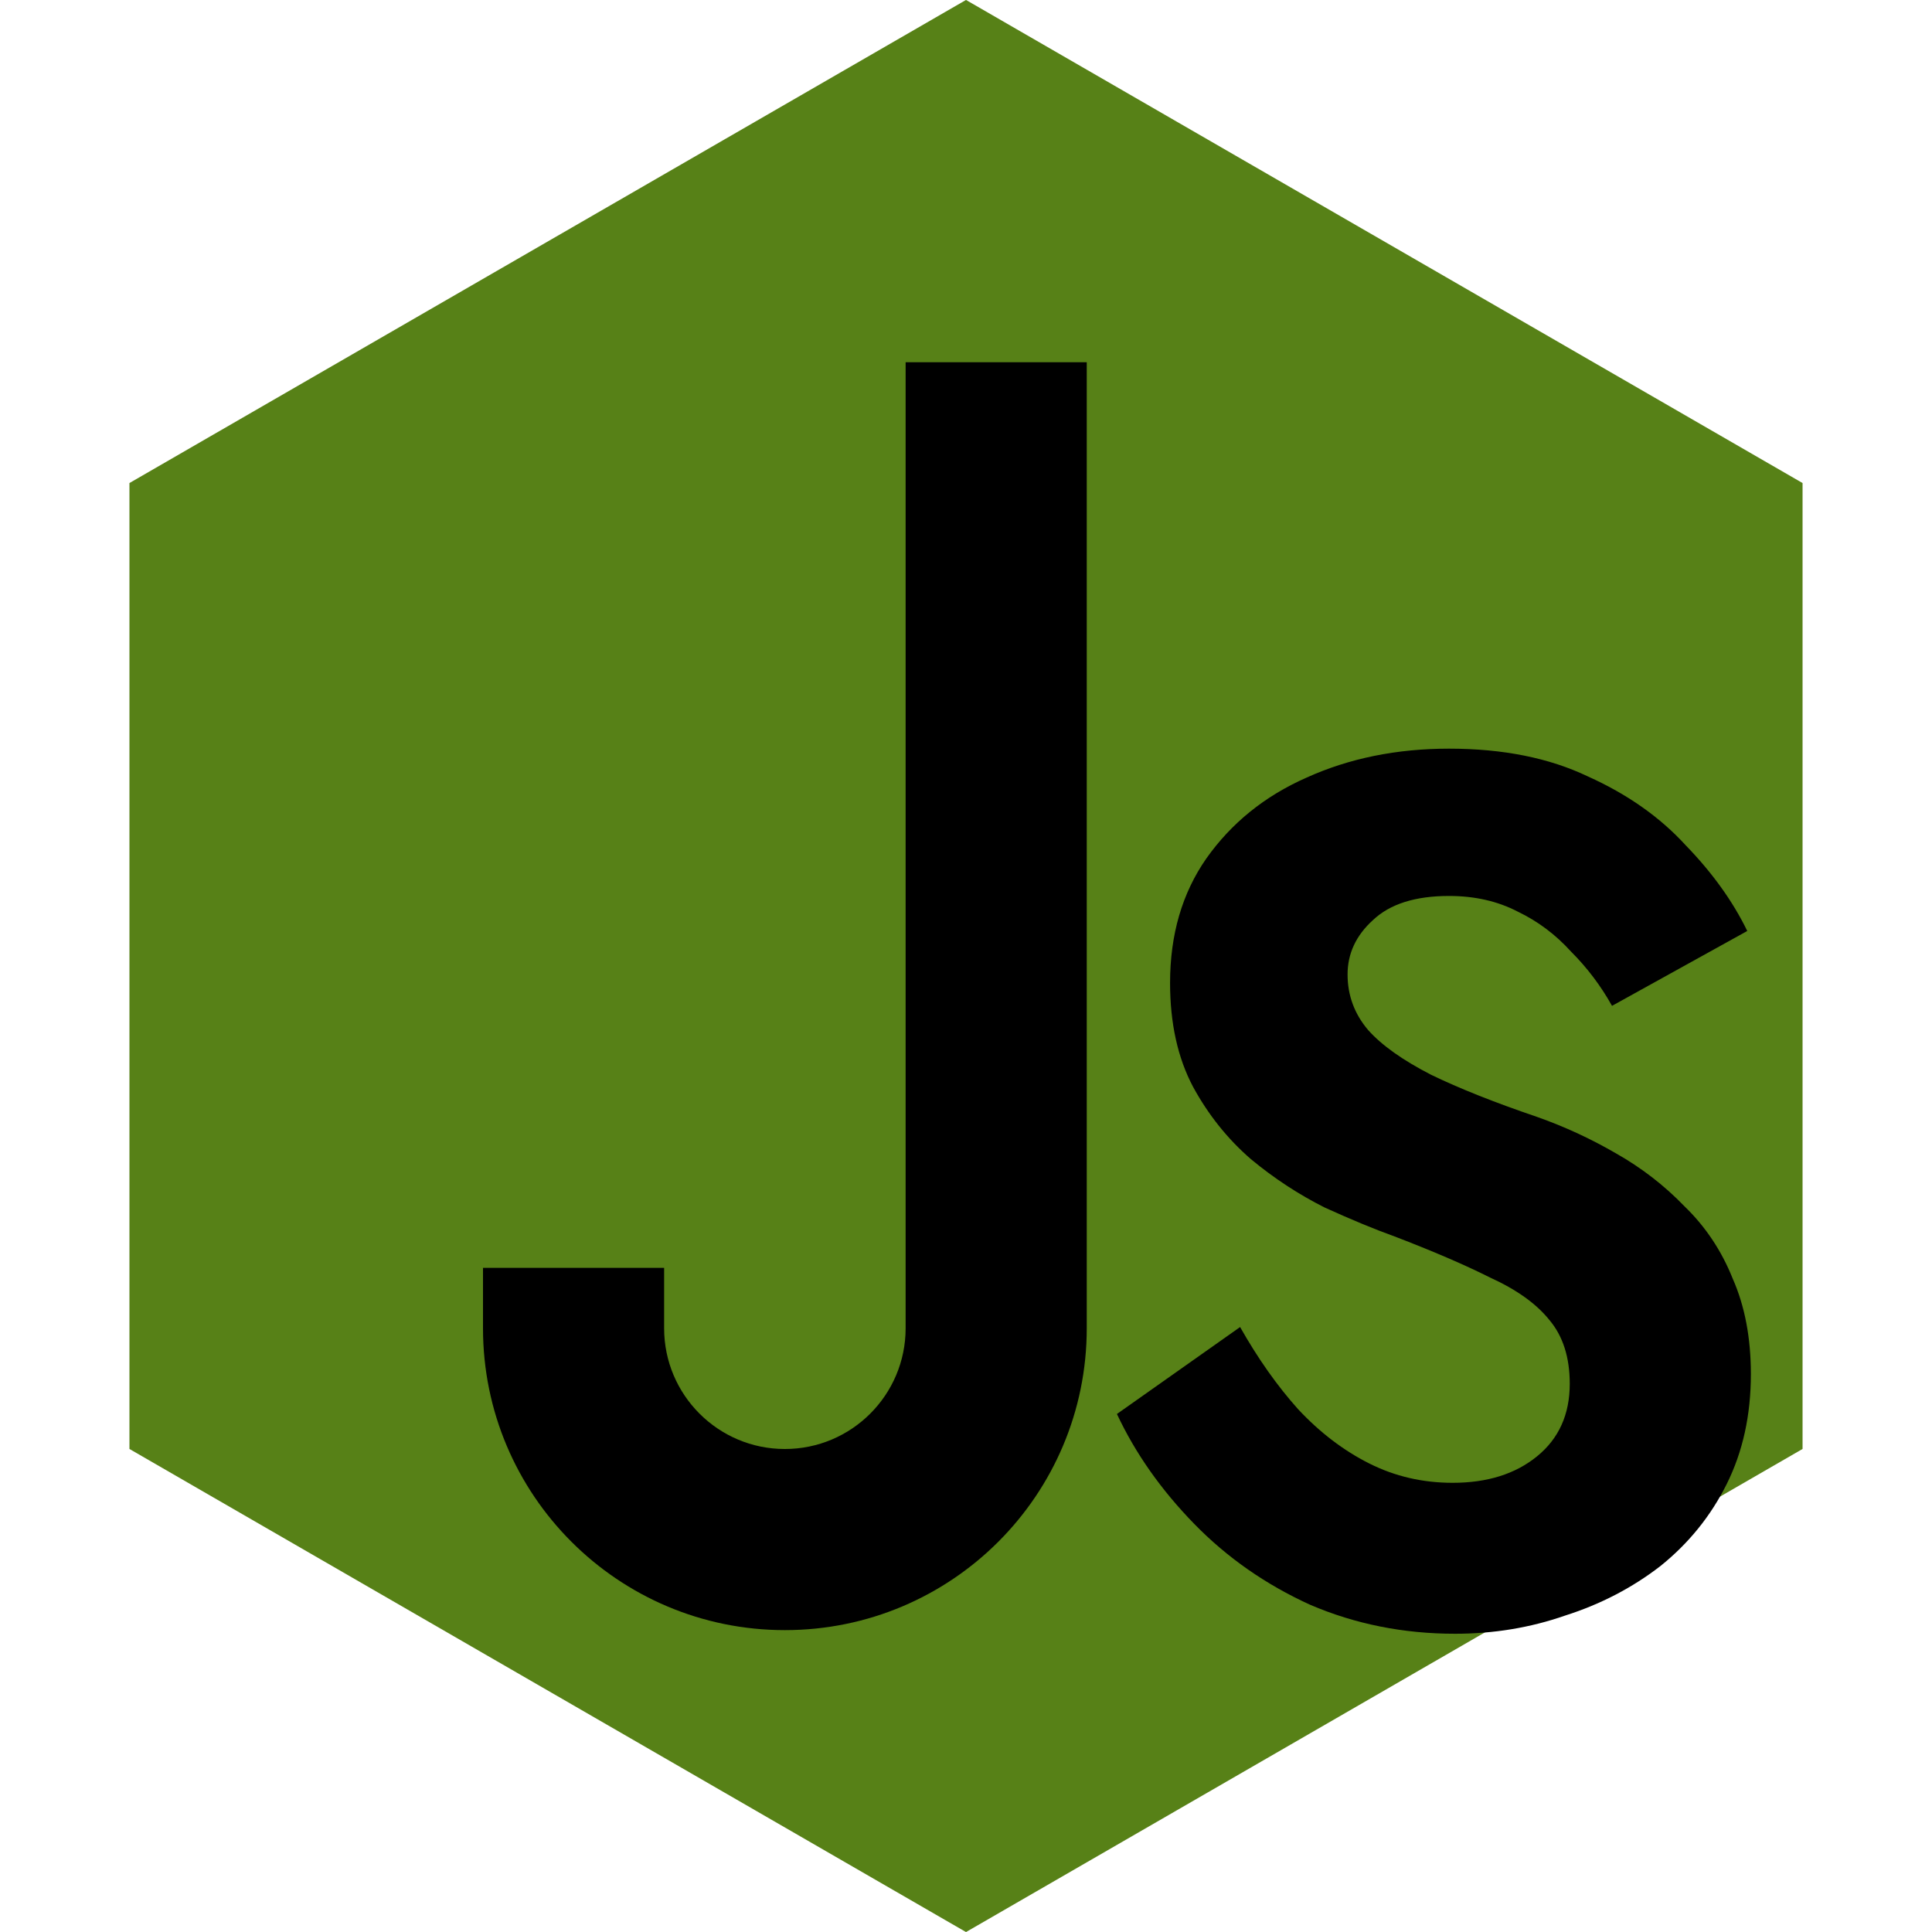 <svg width="16" height="16" viewBox="0 0 16 16" fill="none" xmlns="http://www.w3.org/2000/svg">
<path d="M1.572 4.289L8 0.577L14.428 4.289V11.711L8 15.423L1.572 11.711V4.289Z" fill="#578117" stroke="#578117"/>
<path d="M10.27 10.99C10.417 11.25 10.577 11.477 10.75 11.67C10.93 11.863 11.127 12.013 11.34 12.12C11.553 12.227 11.783 12.28 12.03 12.28C12.317 12.28 12.55 12.207 12.73 12.06C12.91 11.913 13 11.713 13 11.46C13 11.24 12.943 11.063 12.83 10.93C12.723 10.797 12.56 10.68 12.34 10.58C12.127 10.473 11.863 10.36 11.55 10.24C11.383 10.18 11.19 10.1 10.97 10C10.757 9.893 10.553 9.76 10.36 9.6C10.167 9.433 10.007 9.233 9.88 9C9.753 8.76 9.69 8.473 9.69 8.14C9.69 7.74 9.79 7.397 9.99 7.11C10.197 6.817 10.473 6.593 10.82 6.44C11.173 6.28 11.567 6.2 12 6.2C12.447 6.2 12.83 6.277 13.15 6.43C13.477 6.577 13.747 6.767 13.96 7C14.18 7.227 14.35 7.463 14.47 7.71L13.35 8.33C13.257 8.163 13.143 8.013 13.01 7.88C12.883 7.74 12.737 7.63 12.57 7.55C12.403 7.463 12.213 7.42 12 7.42C11.72 7.42 11.51 7.487 11.37 7.62C11.23 7.747 11.16 7.897 11.16 8.07C11.16 8.243 11.217 8.397 11.33 8.53C11.443 8.657 11.617 8.78 11.85 8.9C12.083 9.013 12.377 9.13 12.73 9.25C12.957 9.33 13.173 9.43 13.38 9.55C13.593 9.67 13.783 9.817 13.95 9.99C14.123 10.157 14.257 10.357 14.35 10.59C14.45 10.817 14.5 11.08 14.5 11.38C14.5 11.72 14.433 12.023 14.3 12.29C14.167 12.557 13.983 12.783 13.75 12.97C13.517 13.15 13.253 13.287 12.96 13.38C12.673 13.48 12.37 13.53 12.05 13.53C11.623 13.53 11.223 13.45 10.85 13.29C10.483 13.123 10.163 12.9 9.89 12.62C9.617 12.34 9.403 12.037 9.25 11.71L10.27 10.99Z" fill="black"/>
<path d="M9 11V3H7.5V11C7.5 11.552 7.052 12 6.5 12C5.948 12 5.5 11.552 5.5 11V10.5H4V11C4 12.381 5.119 13.5 6.5 13.5C7.881 13.5 9 12.381 9 11Z" fill="black"/>
</svg>
